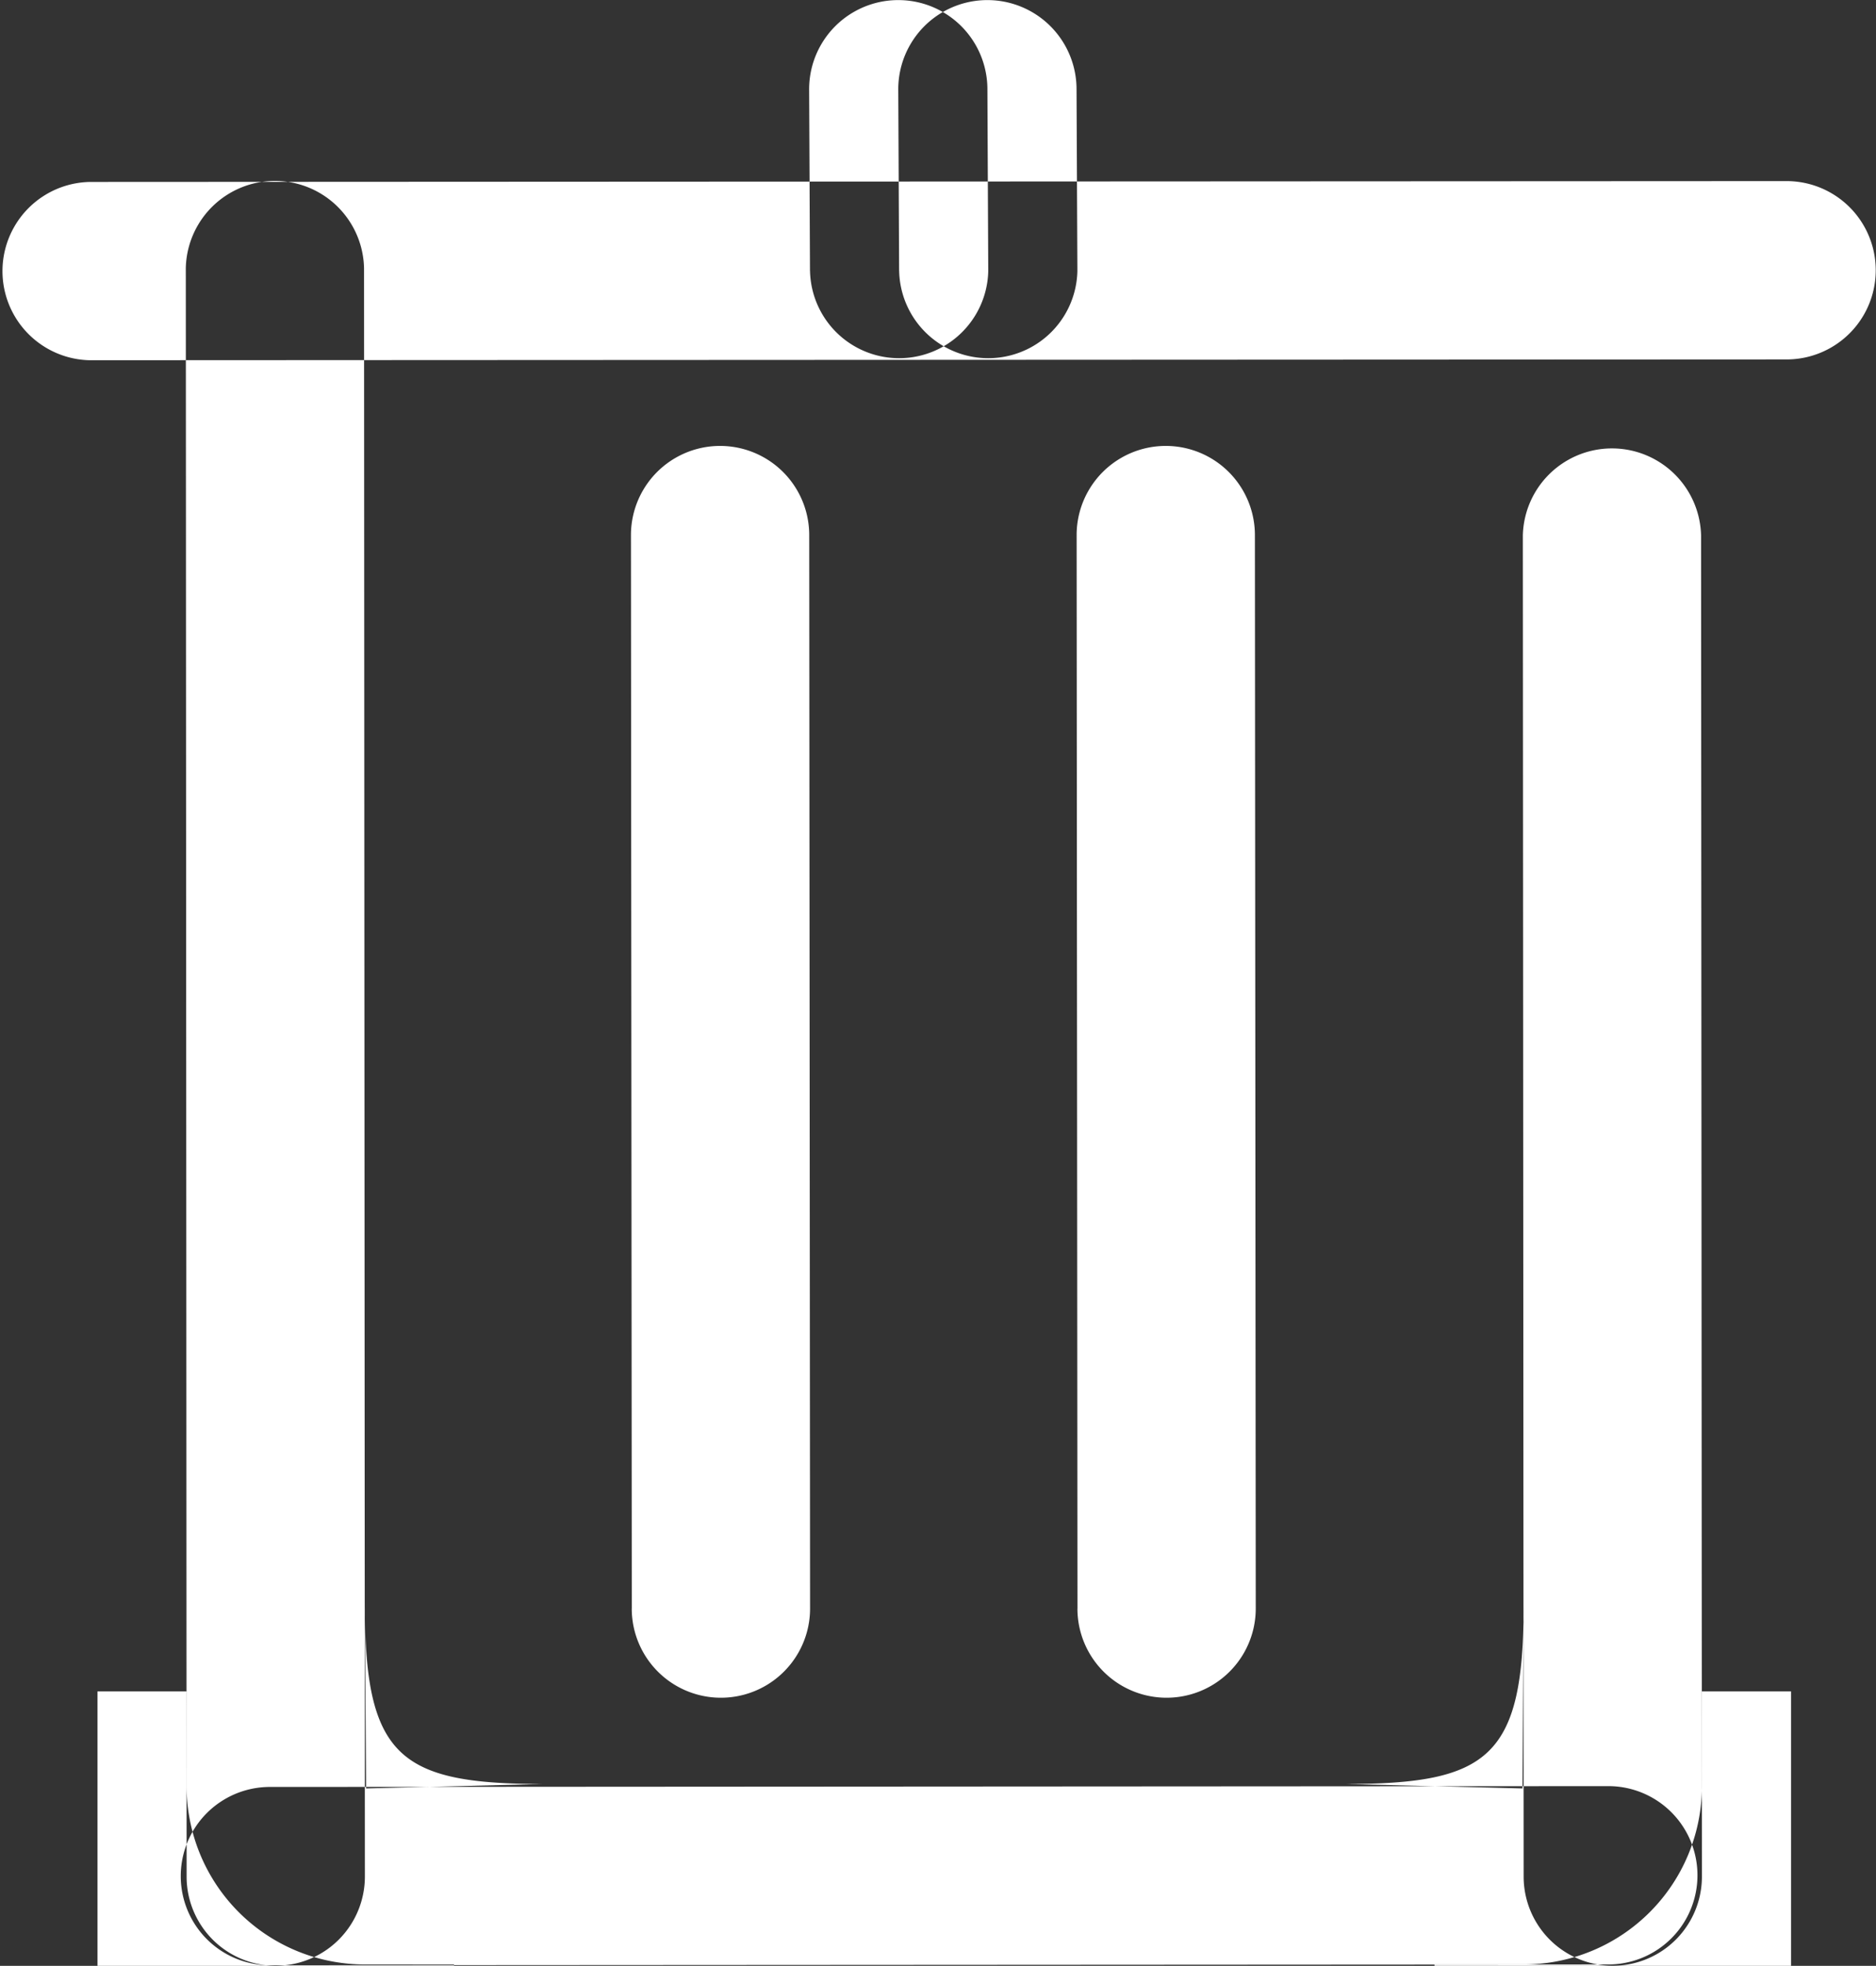 <svg xmlns="http://www.w3.org/2000/svg" width="42.093" height="44.093" viewBox="0 0 42.093 44.093">
  <rect x="0" y="0" width="42.093" height="44.093" fill="#333333" stroke="none"/>
<defs>
    <style>
      .cls-1 {
        fill: #fff;
        fill-rule: evenodd;
      }
    </style>
  </defs>
  <path id="delete" class="cls-1" d="M885.826,621.019L923.9,621a2,2,0,0,1,0,4l-38.078.018A2,2,0,0,1,885.826,621.019Zm4,36L919.9,657a2,2,0,0,1,0,4l-30.078.018A2,2,0,0,1,889.826,657.019Zm2.155-34.068L892,659.029a2,2,0,0,1-4,0l-0.018-36.078A2,2,0,0,1,891.981,622.951Zm30,6L922,659.029a2,2,0,0,1-4,0l-0.018-30.078A2,2,0,0,1,921.981,628.951ZM888,654.875V657a4,4,0,0,0,4,4h2v1.875h-8v-8h2Zm8,2.077c-3.209,0-4-.6-4-4l0.027,4.1Zm1.989-3.935-0.019-24.077a2,2,0,0,1,4,0l0.019,24.077A2,2,0,0,1,897.988,653.017Zm10,0-0.019-24.077a2,2,0,0,1,4,0l0.019,24.077A2,2,0,0,1,907.988,653.017ZM922,654.875V657a4,4,0,0,1-4,4h-2v1.875h8v-8h-2Zm-8,2.077c3.209,0,4-.6,4-4l-0.027,4.1Zm-12.013-33.935-0.019-4.077a2,2,0,0,1,4,0l0.019,4.077A2,2,0,0,1,901.988,623.017Zm2,0-0.019-4.077a2,2,0,0,1,4,0l0.019,4.077A2,2,0,0,1,903.988,623.017Z" transform="translate(-883.813 -616.938)"/>
</svg>
